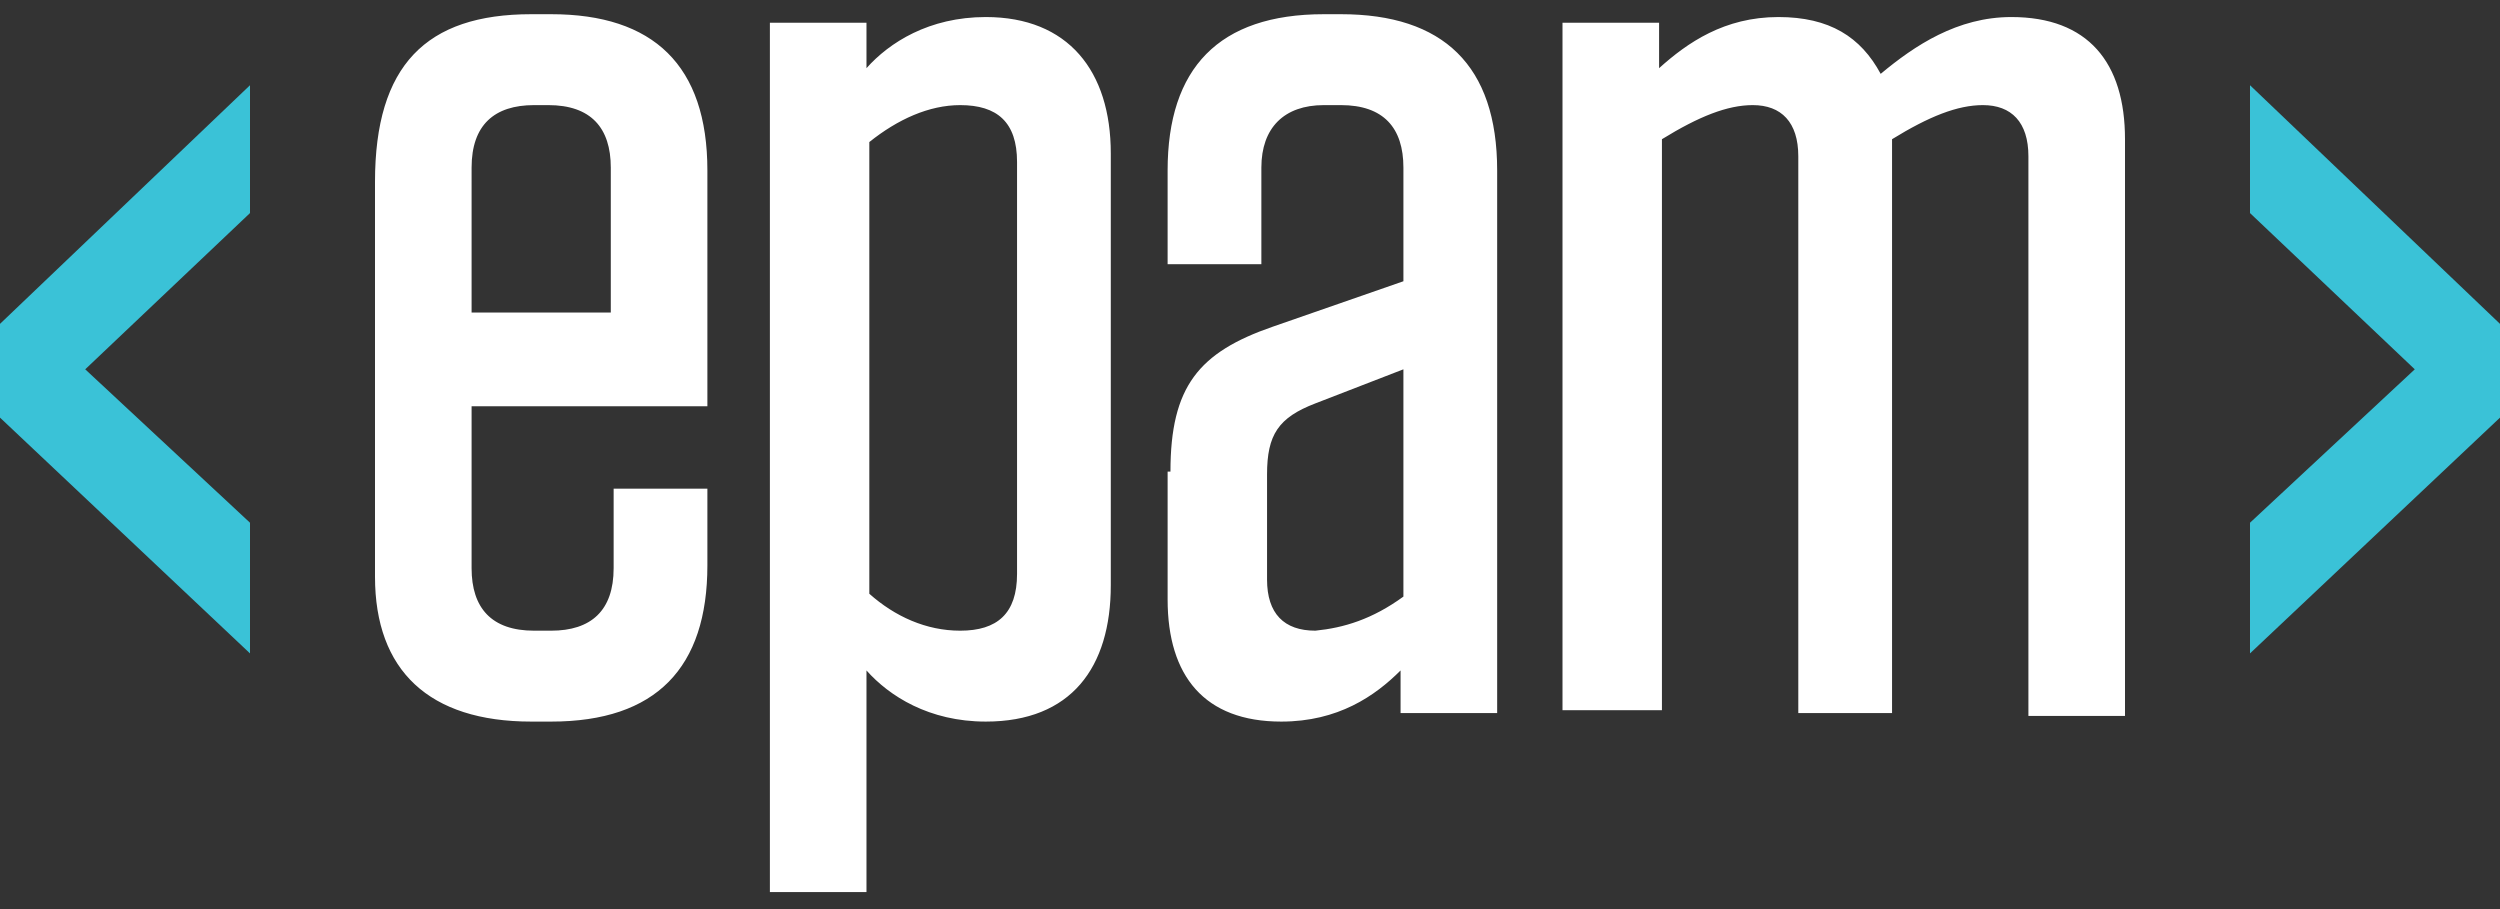 <svg xmlns="http://www.w3.org/2000/svg" viewBox="0 0 88 32"><rect x="0" y="0" width="88" height="32" fill="#333333" stroke="none"/><path fill="#FFF" d="M16.6 14.3V20c0 1.4.7 2.2 2.2 2.2h.6c1.4 0 2.2-.7 2.2-2.2v-2.8h3.3v2.7c0 3.6-1.8 5.5-5.5 5.5h-.7c-3.6 0-5.5-1.8-5.5-5.1V6.4c0-4.1 1.8-5.9 5.5-5.9h.7c3.6 0 5.5 1.8 5.5 5.5v8.3h-8.3zm0-3.3h4.9V5.9c0-1.4-.7-2.2-2.2-2.2h-.5c-1.4 0-2.2.7-2.2 2.2V11zM27.1.8h3.4v1.6c.8-.9 2.2-1.8 4.2-1.8 2.9 0 4.4 1.9 4.4 4.8v15.2c0 2.9-1.4 4.8-4.4 4.8-2 0-3.4-.9-4.2-1.8v7.8h-3.4V.8zm3.5 20.1c.9.8 2 1.3 3.2 1.3 1.3 0 2-.6 2-2V5.7c0-1.4-.7-2-2-2-1.1 0-2.2.5-3.2 1.3v15.9zm10.6-4.3c0-3 1-4.2 3.6-5.1l4.6-1.6v-4c0-1.4-.7-2.2-2.2-2.2h-.6c-1.4 0-2.2.8-2.2 2.2v3.4h-3.3V6c0-3.6 1.8-5.5 5.5-5.5h.6c3.6 0 5.5 1.8 5.5 5.5v19.1h-3.4v-1.5c-.9.9-2.2 1.8-4.2 1.8-2.7 0-4-1.6-4-4.3v-4.5zm8.2 4.4v-8l-3.1 1.2c-1.3.5-1.7 1.1-1.7 2.5v3.7c0 1.2.6 1.8 1.7 1.8 1-.1 2-.4 3.1-1.2zm17.3 4.1h-3.4V5.5c0-1.2-.6-1.8-1.6-1.8-.9 0-1.9.4-3.2 1.2V25H55V.8h3.4v1.6c1-.9 2.3-1.8 4.2-1.8 1.8 0 2.9.7 3.6 2 1.2-1 2.7-2 4.6-2 2.7 0 4 1.6 4 4.3v20.3h-3.4V5.5c0-1.2-.6-1.8-1.6-1.8-.9 0-1.9.4-3.2 1.2v20.2z"/><path fill="#3AC2D7" d="M8.8 3v4.5L3 13l5.8 5.4V23L0 14.7v-3.3L8.8 3zM88 11.4v3.3L79.2 23v-4.6L85 13l-5.8-5.5V3l8.8 8.4z"/></svg>